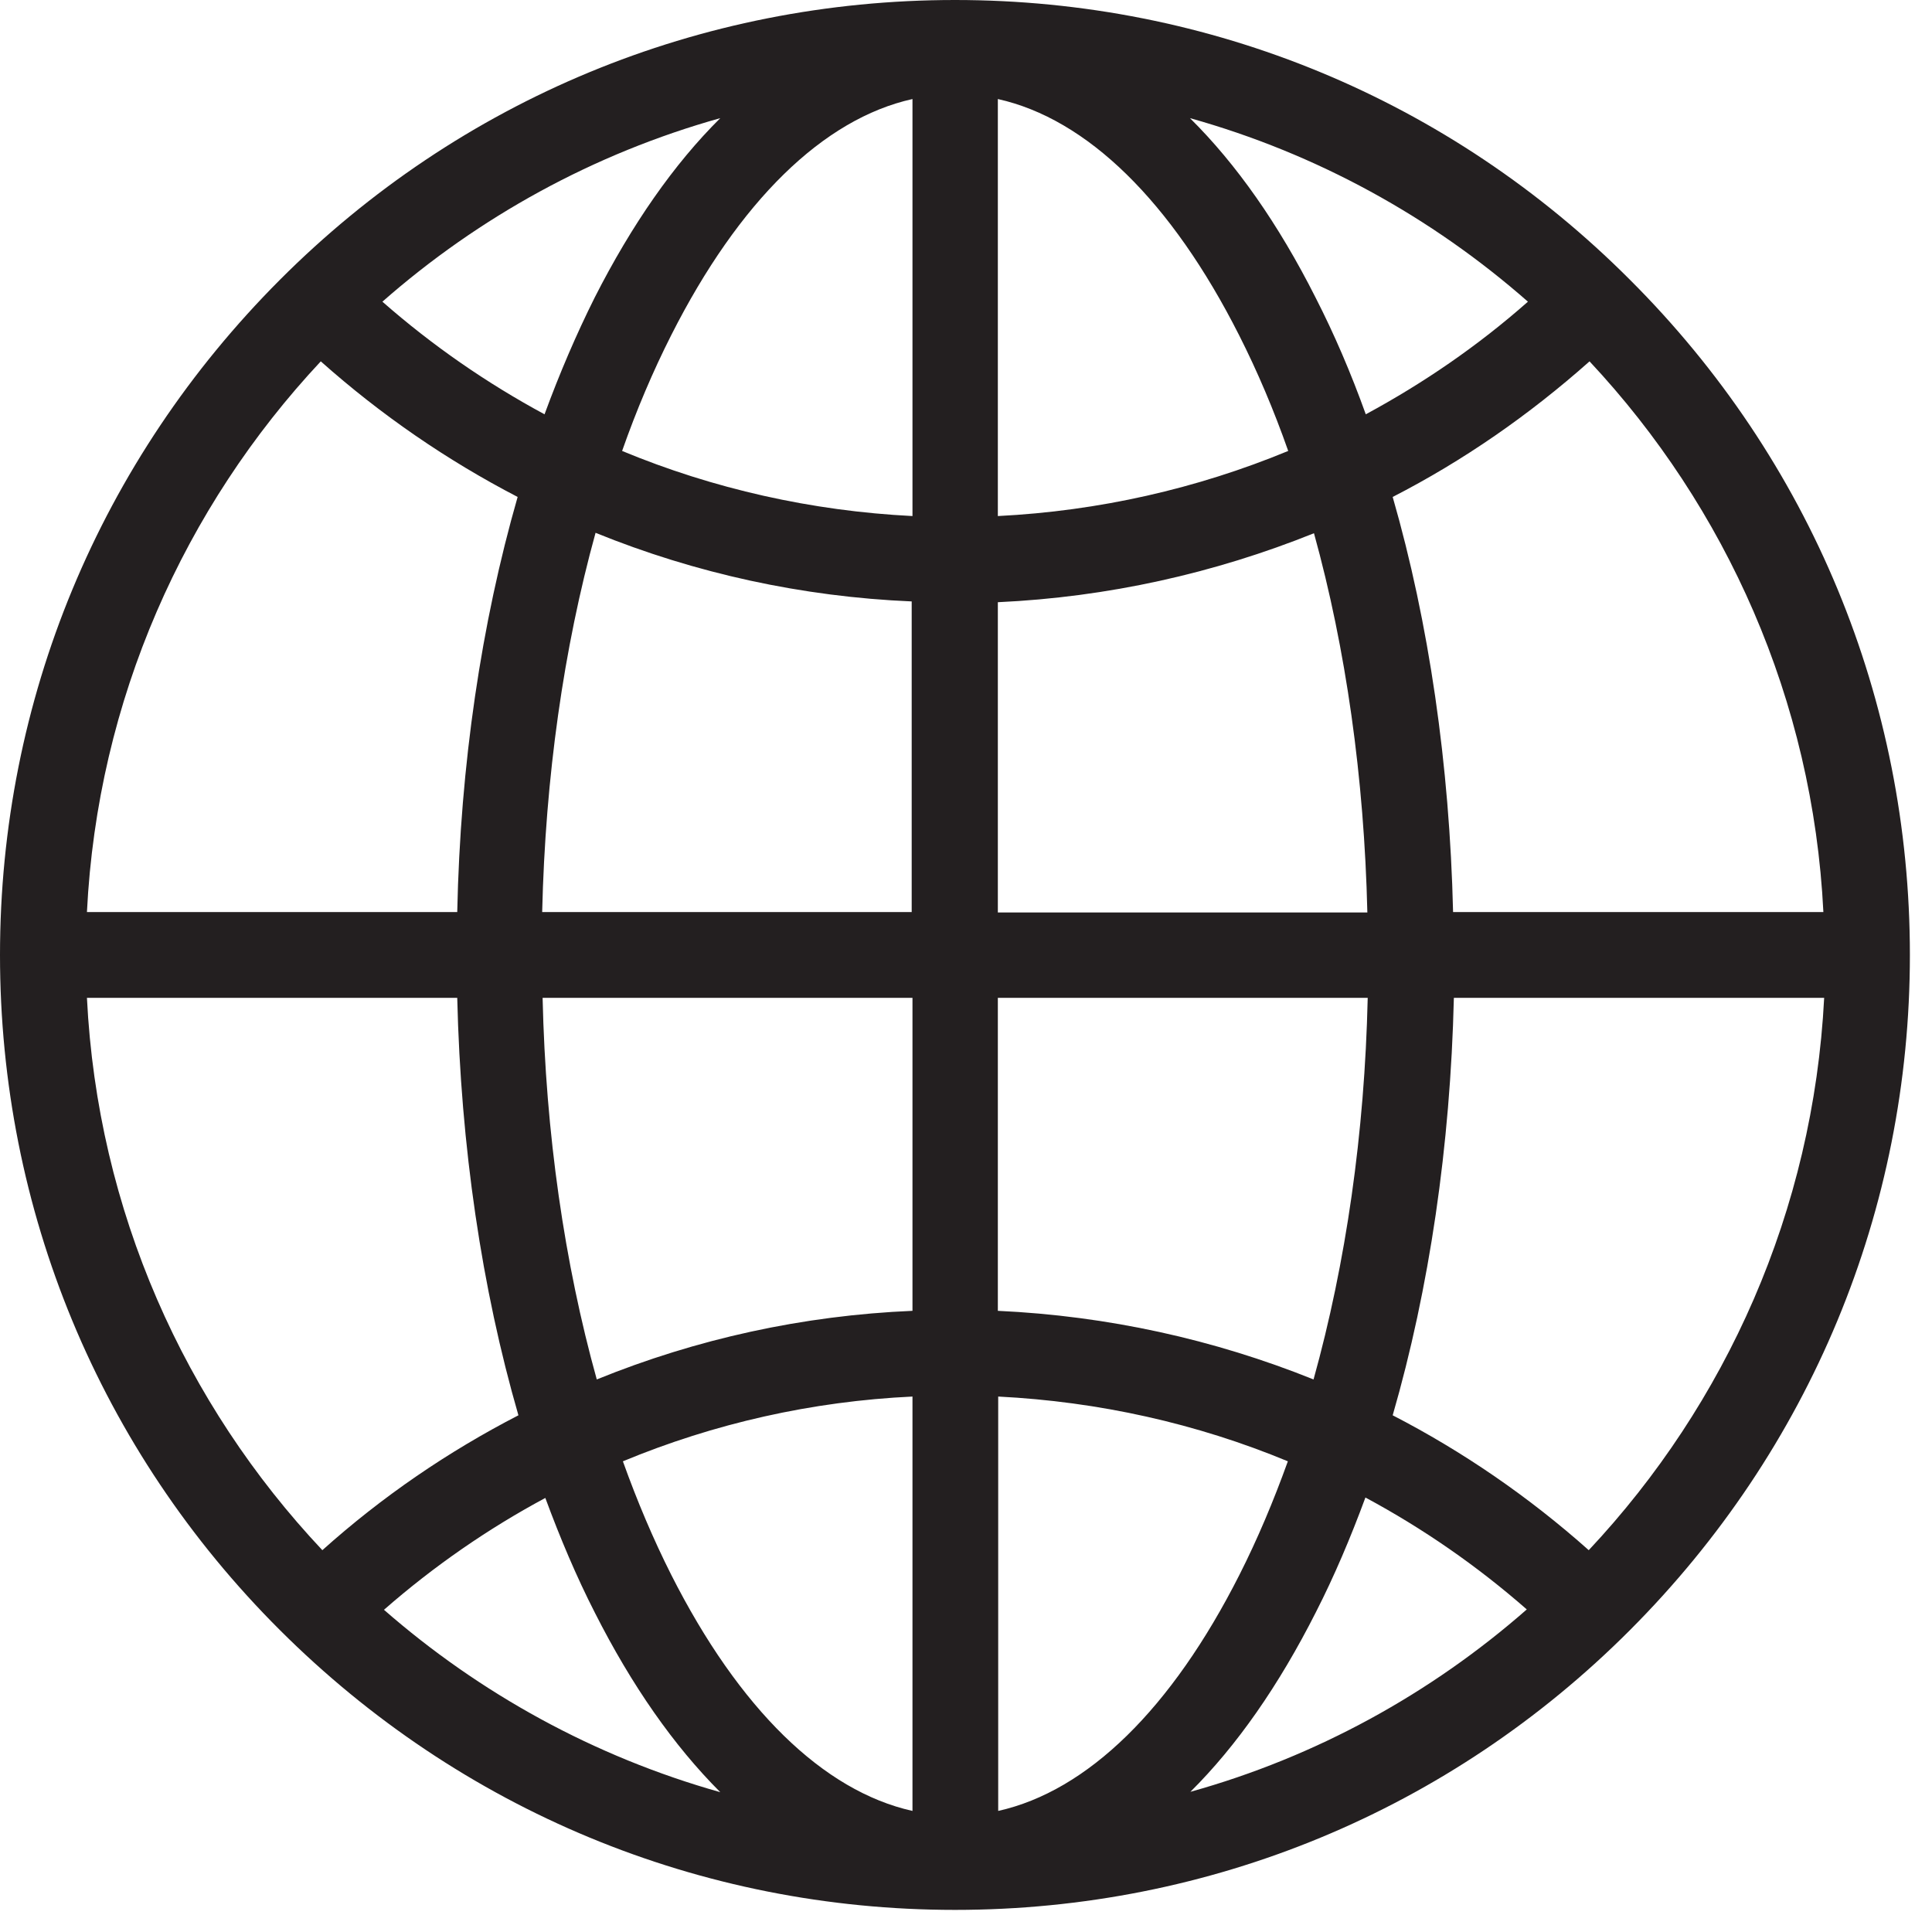 <svg width="27" height="27" viewBox="0 0 27 27" fill="none" xmlns="http://www.w3.org/2000/svg">
<path d="M22.78 3.911C20.264 1.389 16.908 0 13.346 0C9.783 0 6.428 1.389 3.911 3.911C1.394 6.433 0 9.783 0 13.346C0 16.908 1.389 20.264 3.911 22.78C6.433 25.297 9.783 26.691 13.346 26.691C16.908 26.691 20.264 25.302 22.78 22.78C25.297 20.258 26.691 16.908 26.691 13.346C26.691 9.783 25.302 6.428 22.78 3.911V3.911ZM25.482 12.746H20.307C20.258 10.687 19.97 8.705 19.463 6.945C20.449 6.439 21.369 5.801 22.214 5.05C24.12 7.087 25.335 9.778 25.482 12.746ZM13.945 13.945H19.114C19.071 15.841 18.809 17.654 18.357 19.278C16.963 18.717 15.476 18.39 13.945 18.319V13.945V13.945ZM21.353 4.216C20.656 4.832 19.893 5.355 19.087 5.79C18.88 5.213 18.646 4.668 18.384 4.156C17.867 3.132 17.279 2.293 16.63 1.651C18.401 2.146 20.008 3.034 21.353 4.216ZM13.945 1.384C15.192 1.661 16.369 2.811 17.317 4.685C17.573 5.191 17.802 5.73 18.003 6.302C16.723 6.831 15.356 7.141 13.945 7.212V1.384ZM18.363 7.452C18.809 9.064 19.065 10.867 19.109 12.752H13.945V8.416C15.481 8.345 16.968 8.013 18.363 7.452V7.452ZM12.746 12.746H7.577C7.621 10.862 7.877 9.059 8.323 7.446C9.718 8.013 11.21 8.34 12.741 8.405V12.746H12.746ZM12.752 1.384V7.212C11.341 7.141 9.968 6.831 8.694 6.302C8.895 5.73 9.124 5.191 9.38 4.685C10.328 2.811 11.505 1.661 12.752 1.384V1.384ZM10.066 1.651C9.418 2.293 8.83 3.138 8.312 4.156C8.056 4.668 7.822 5.213 7.61 5.79C6.804 5.355 6.046 4.832 5.344 4.216C6.689 3.034 8.296 2.146 10.066 1.651ZM4.483 5.05C5.327 5.801 6.248 6.433 7.234 6.945C6.727 8.71 6.433 10.687 6.39 12.746H1.215C1.362 9.778 2.577 7.087 4.483 5.05V5.05ZM1.215 13.945H6.39C6.439 16.02 6.733 18.009 7.245 19.779C6.264 20.285 5.344 20.912 4.505 21.664C2.582 19.621 1.362 16.924 1.215 13.945V13.945ZM5.366 22.497C6.063 21.887 6.82 21.364 7.621 20.934C7.828 21.495 8.056 22.034 8.312 22.535C8.83 23.559 9.418 24.398 10.066 25.046C8.307 24.551 6.706 23.668 5.366 22.497ZM12.752 25.308C11.505 25.03 10.328 23.881 9.38 22.007C9.13 21.511 8.906 20.983 8.705 20.422C9.979 19.893 11.347 19.583 12.752 19.517V25.308V25.308ZM8.34 19.278C7.888 17.654 7.626 15.841 7.583 13.945H12.752V18.319C11.221 18.384 9.734 18.711 8.34 19.278ZM13.95 25.308V19.517C15.356 19.588 16.723 19.893 17.998 20.422C17.796 20.983 17.573 21.511 17.322 22.007C16.374 23.881 15.198 25.03 13.95 25.308V25.308ZM16.636 25.041C17.284 24.398 17.872 23.554 18.39 22.53C18.646 22.029 18.875 21.489 19.082 20.928C19.882 21.358 20.64 21.881 21.337 22.492C19.997 23.668 18.395 24.551 16.636 25.041V25.041ZM22.203 21.664C21.364 20.917 20.443 20.285 19.463 19.779C19.975 18.009 20.269 16.015 20.318 13.945H25.493C25.34 16.924 24.12 19.621 22.203 21.664V21.664Z" fill="#231F20"/>
</svg>
